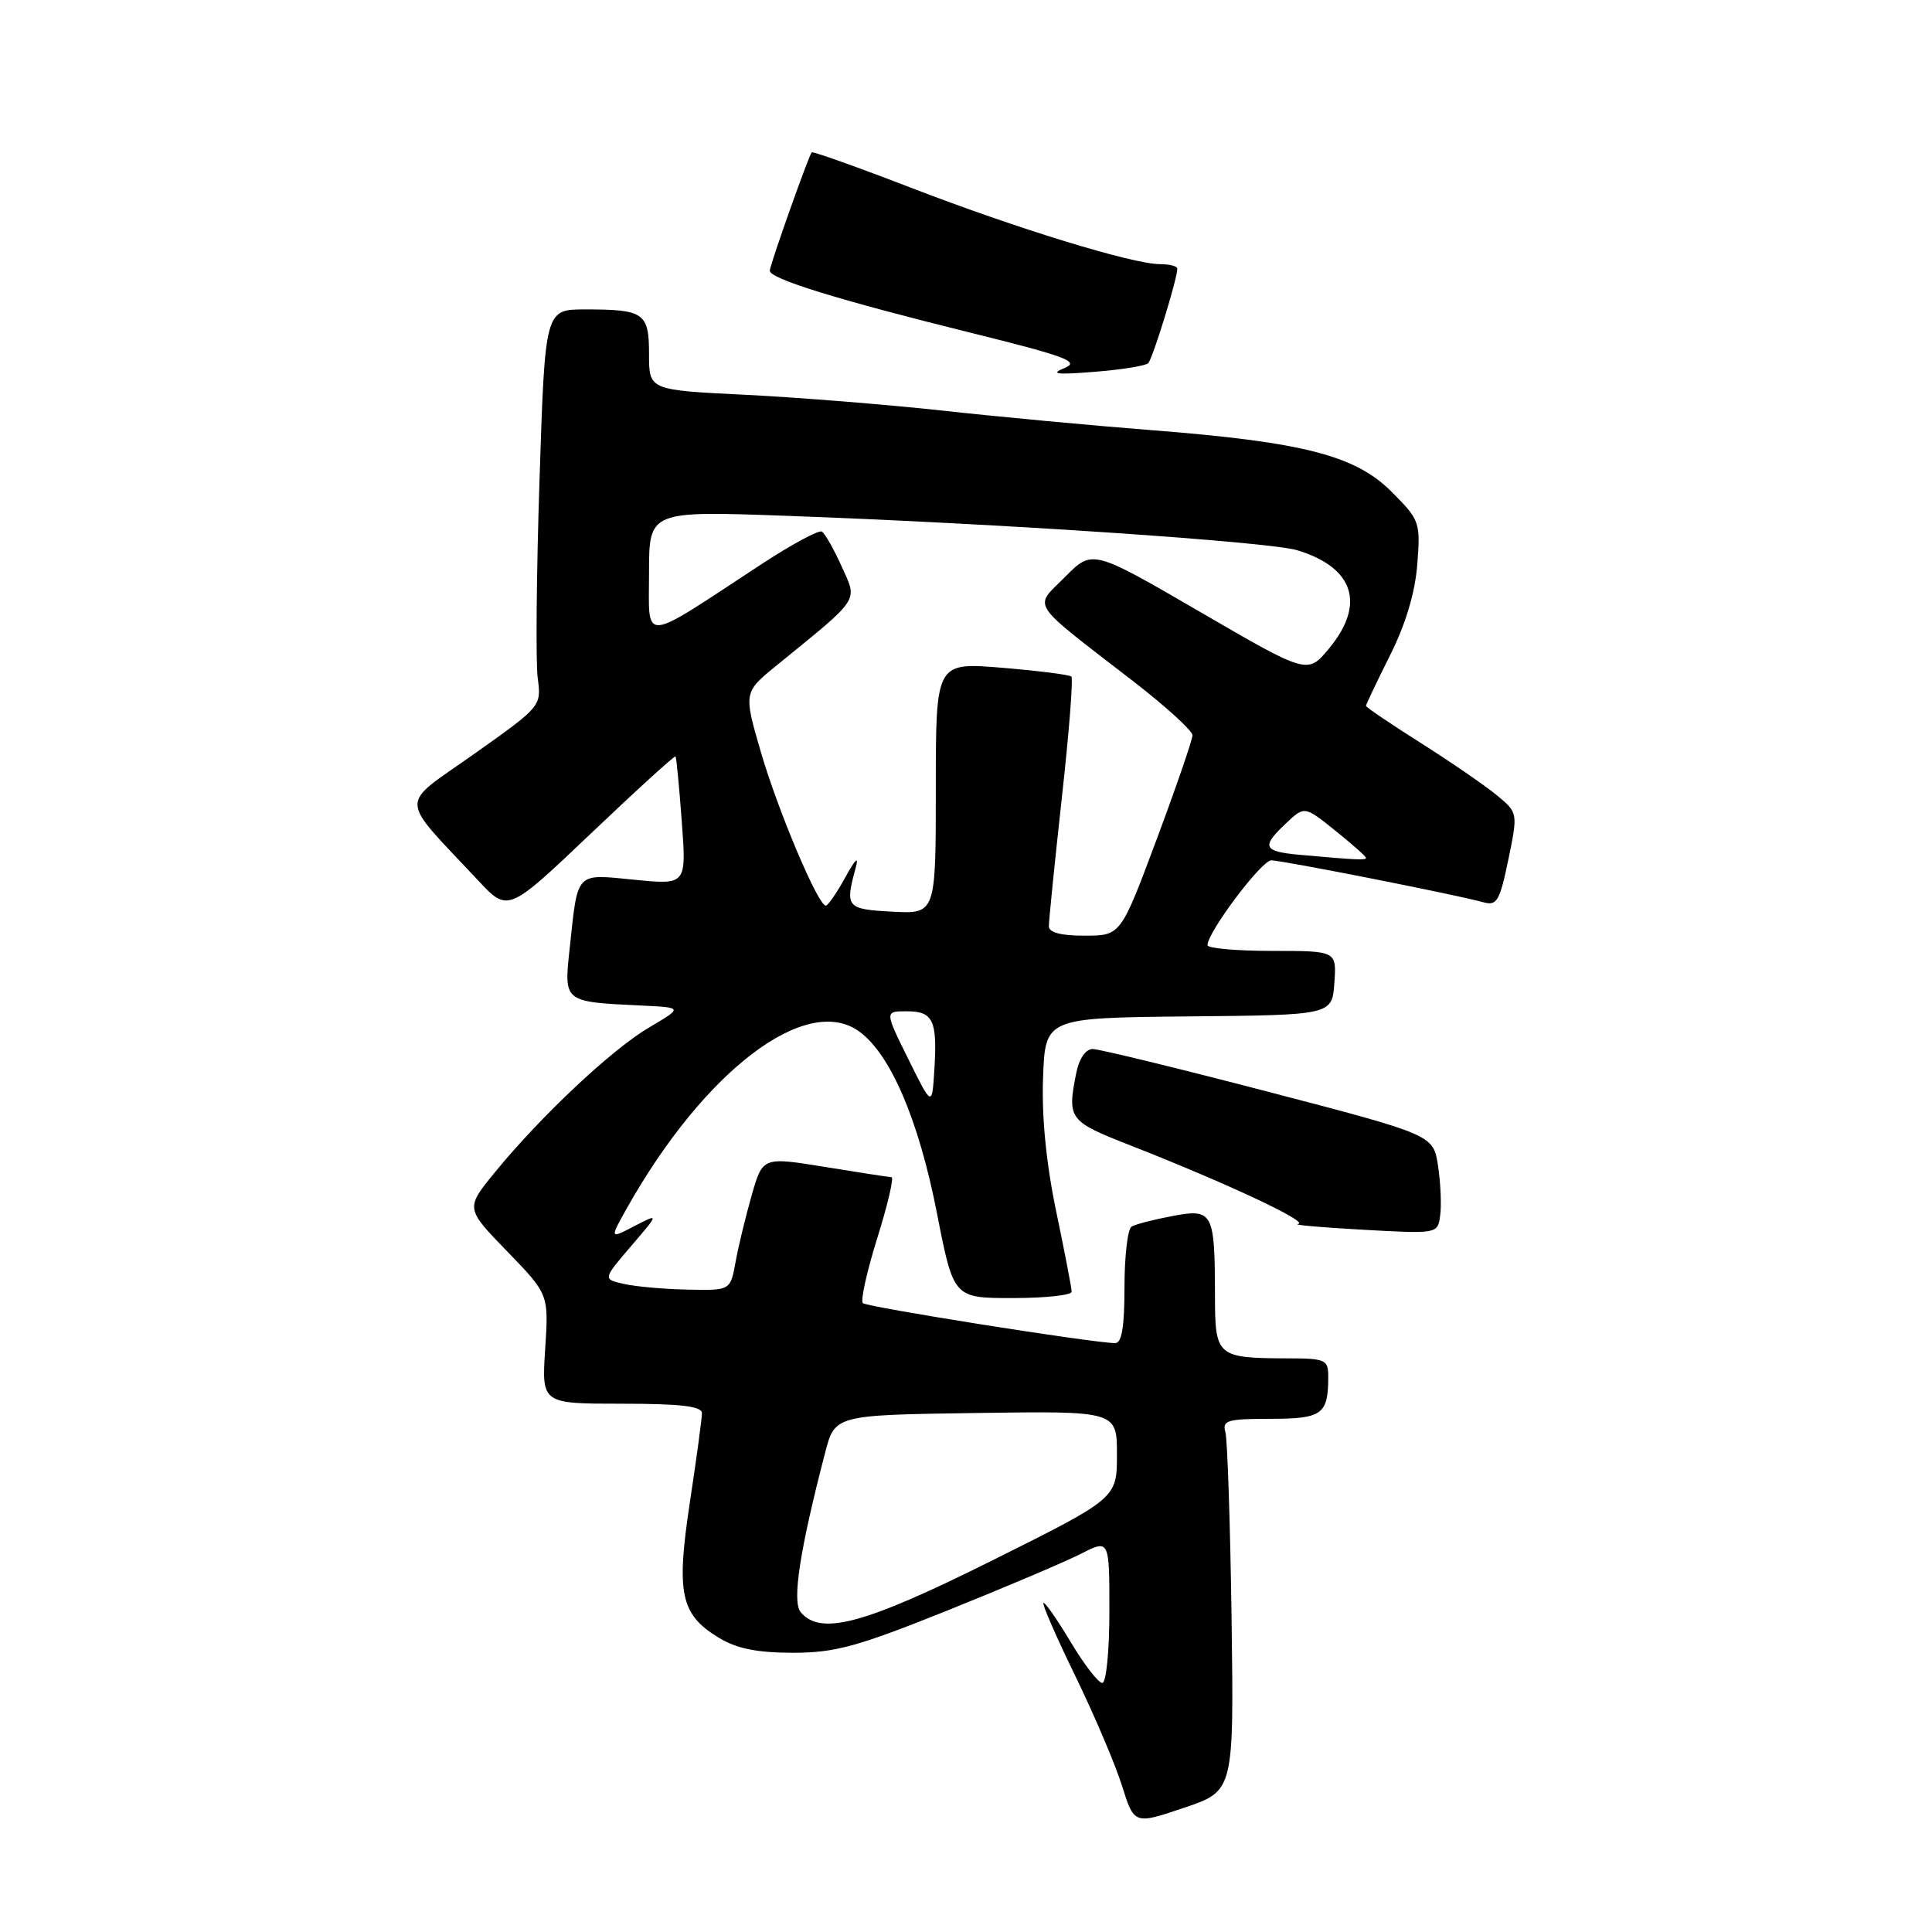 <?xml version="1.0" encoding="UTF-8" standalone="no"?>
<!DOCTYPE svg PUBLIC "-//W3C//DTD SVG 1.1//EN" "http://www.w3.org/Graphics/SVG/1.1/DTD/svg11.dtd" >
<svg xmlns="http://www.w3.org/2000/svg" xmlns:xlink="http://www.w3.org/1999/xlink" version="1.1" viewBox="0 0 256 256">
 <g >
 <path fill="currentColor"
d=" M 163.19 214.41 C 163.01 201.81 162.64 190.71 162.37 189.75 C 161.93 188.21 162.65 188.00 168.33 188.00 C 175.21 188.00 176.00 187.42 176.00 182.42 C 176.00 180.17 175.63 180.00 170.75 179.99 C 161.21 179.96 161.00 179.79 160.99 171.63 C 160.97 160.59 160.72 160.12 155.35 161.13 C 152.89 161.59 150.45 162.22 149.93 162.54 C 149.42 162.86 149.00 166.47 149.00 170.56 C 149.00 175.86 148.64 177.99 147.75 177.97 C 144.55 177.91 114.86 173.19 114.33 172.67 C 114.00 172.34 114.87 168.45 116.25 164.03 C 117.63 159.62 118.48 155.99 118.13 155.98 C 117.78 155.97 113.80 155.36 109.28 154.62 C 101.06 153.29 101.06 153.29 99.60 158.39 C 98.80 161.20 97.83 165.19 97.46 167.25 C 96.78 171.00 96.78 171.00 91.14 170.88 C 88.04 170.82 84.23 170.48 82.68 170.13 C 79.87 169.50 79.87 169.50 83.61 165.13 C 87.36 160.76 87.36 160.76 84.07 162.46 C 80.78 164.17 80.78 164.17 83.06 160.10 C 93.30 141.89 106.82 131.59 113.84 136.67 C 118.00 139.67 121.74 148.42 124.15 160.75 C 126.35 172.00 126.35 172.00 134.17 172.00 C 138.48 172.00 142.00 171.62 142.00 171.16 C 142.00 170.70 141.08 165.93 139.96 160.56 C 138.63 154.19 138.02 148.02 138.21 142.83 C 138.50 134.87 138.50 134.87 157.50 134.68 C 176.50 134.50 176.50 134.50 176.81 130.25 C 177.11 126.00 177.11 126.00 168.56 126.00 C 163.85 126.00 160.00 125.66 160.00 125.24 C 160.00 123.52 167.16 114.00 168.45 114.00 C 169.91 114.00 193.03 118.57 196.54 119.55 C 198.34 120.06 198.72 119.42 199.86 113.91 C 201.14 107.69 201.14 107.69 198.32 105.36 C 196.77 104.08 192.24 100.97 188.25 98.44 C 184.26 95.92 181.00 93.71 181.00 93.53 C 181.00 93.35 182.43 90.35 184.18 86.85 C 186.27 82.68 187.51 78.53 187.80 74.75 C 188.23 69.18 188.12 68.89 184.37 65.14 C 179.56 60.33 172.62 58.56 152.47 56.99 C 144.79 56.39 132.43 55.24 125.00 54.42 C 117.58 53.61 105.76 52.66 98.75 52.31 C 86.00 51.69 86.00 51.69 86.00 46.95 C 86.00 41.45 85.36 41.00 77.53 41.00 C 72.22 41.00 72.22 41.00 71.49 63.56 C 71.08 75.96 70.98 87.79 71.25 89.85 C 71.75 93.57 71.72 93.61 62.81 99.91 C 52.76 107.03 52.70 105.26 63.39 116.70 C 67.31 120.89 67.31 120.89 78.31 110.43 C 84.35 104.68 89.40 100.09 89.51 100.23 C 89.63 100.38 90.00 104.27 90.34 108.88 C 90.96 117.25 90.96 117.25 84.06 116.57 C 76.17 115.80 76.59 115.35 75.48 125.71 C 74.72 132.81 74.64 132.75 85.00 133.24 C 90.50 133.50 90.50 133.50 86.00 136.15 C 81.06 139.06 71.69 147.86 65.59 155.32 C 61.67 160.11 61.67 160.11 67.19 165.80 C 72.71 171.50 72.71 171.50 72.24 178.75 C 71.77 186.00 71.77 186.00 82.39 186.00 C 90.21 186.00 93.00 186.33 93.01 187.25 C 93.01 187.94 92.30 193.22 91.42 199.00 C 89.58 211.16 90.16 213.91 95.23 217.00 C 97.61 218.45 100.27 218.99 105.04 219.00 C 110.65 219.00 113.54 218.21 125.51 213.41 C 133.17 210.33 141.14 206.95 143.22 205.89 C 147.00 203.96 147.00 203.96 147.00 213.48 C 147.00 218.78 146.58 223.00 146.06 223.00 C 145.54 223.00 143.64 220.54 141.85 217.54 C 140.05 214.54 138.44 212.23 138.26 212.41 C 138.08 212.59 139.98 216.93 142.48 222.07 C 144.98 227.21 147.76 233.74 148.66 236.59 C 150.29 241.77 150.29 241.77 156.90 239.54 C 163.50 237.31 163.50 237.31 163.19 214.41 Z  M 190.55 154.50 C 189.93 150.38 189.93 150.38 168.13 144.69 C 156.14 141.56 145.63 139.00 144.79 139.00 C 143.87 139.00 143.00 140.25 142.62 142.12 C 141.39 148.29 141.59 148.56 149.75 151.76 C 162.46 156.74 173.60 161.96 172.00 162.18 C 171.18 162.29 175.00 162.64 180.50 162.94 C 190.50 163.50 190.50 163.50 190.83 161.06 C 191.02 159.72 190.89 156.76 190.55 154.50 Z  M 152.14 48.13 C 152.73 47.55 156.00 36.94 156.00 35.60 C 156.00 35.27 154.97 35.00 153.71 35.00 C 150.09 35.00 134.67 30.27 120.64 24.85 C 113.56 22.12 107.68 20.03 107.55 20.19 C 107.07 20.85 102.00 35.16 102.00 35.87 C 102.00 36.94 111.03 39.73 128.50 44.06 C 141.45 47.27 143.16 47.92 141.00 48.79 C 139.09 49.56 140.04 49.67 145.00 49.27 C 148.57 48.99 151.79 48.47 152.14 48.13 Z  M 106.09 213.61 C 104.93 212.21 105.97 205.40 109.33 192.50 C 110.63 187.50 110.63 187.50 129.31 187.23 C 148.00 186.96 148.00 186.96 148.00 192.74 C 148.00 198.53 148.00 198.53 131.49 206.76 C 114.54 215.22 108.73 216.79 106.09 213.61 Z  M 120.36 140.34 C 117.22 134.00 117.22 134.00 120.14 134.00 C 123.65 134.00 124.21 135.19 123.81 141.71 C 123.50 146.69 123.50 146.69 120.36 140.34 Z  M 138.98 122.75 C 138.97 122.06 139.74 114.43 140.69 105.79 C 141.65 97.16 142.22 89.89 141.96 89.65 C 141.71 89.40 137.56 88.88 132.75 88.48 C 124.00 87.76 124.00 87.76 124.00 104.43 C 124.00 121.10 124.00 121.10 118.25 120.80 C 112.16 120.48 111.95 120.24 113.38 115.00 C 113.83 113.36 113.36 113.79 112.01 116.25 C 110.88 118.31 109.71 120.00 109.42 120.00 C 108.40 120.00 103.08 107.41 100.81 99.62 C 98.52 91.74 98.52 91.74 102.97 88.12 C 114.11 79.05 113.64 79.76 111.53 75.07 C 110.50 72.78 109.32 70.70 108.91 70.44 C 108.50 70.19 104.87 72.15 100.83 74.80 C 84.72 85.37 86.00 85.28 86.00 75.92 C 86.00 67.69 86.00 67.69 104.25 68.35 C 132.48 69.37 168.13 71.78 171.89 72.91 C 179.41 75.19 180.98 80.05 176.10 85.93 C 173.26 89.36 173.26 89.36 159.00 81.07 C 144.75 72.79 144.75 72.79 141.12 76.45 C 136.95 80.66 136.13 79.42 150.35 90.42 C 154.56 93.68 158.00 96.83 158.01 97.42 C 158.01 98.01 155.87 104.23 153.26 111.23 C 148.50 123.97 148.50 123.97 143.75 123.98 C 140.62 123.99 138.99 123.57 138.98 122.75 Z  M 172.25 113.27 C 167.35 112.83 167.08 112.21 170.43 109.07 C 172.85 106.79 172.85 106.79 176.93 110.06 C 179.17 111.86 181.00 113.48 181.00 113.67 C 181.00 114.00 179.85 113.95 172.25 113.27 Z "/>
</g>
</svg>